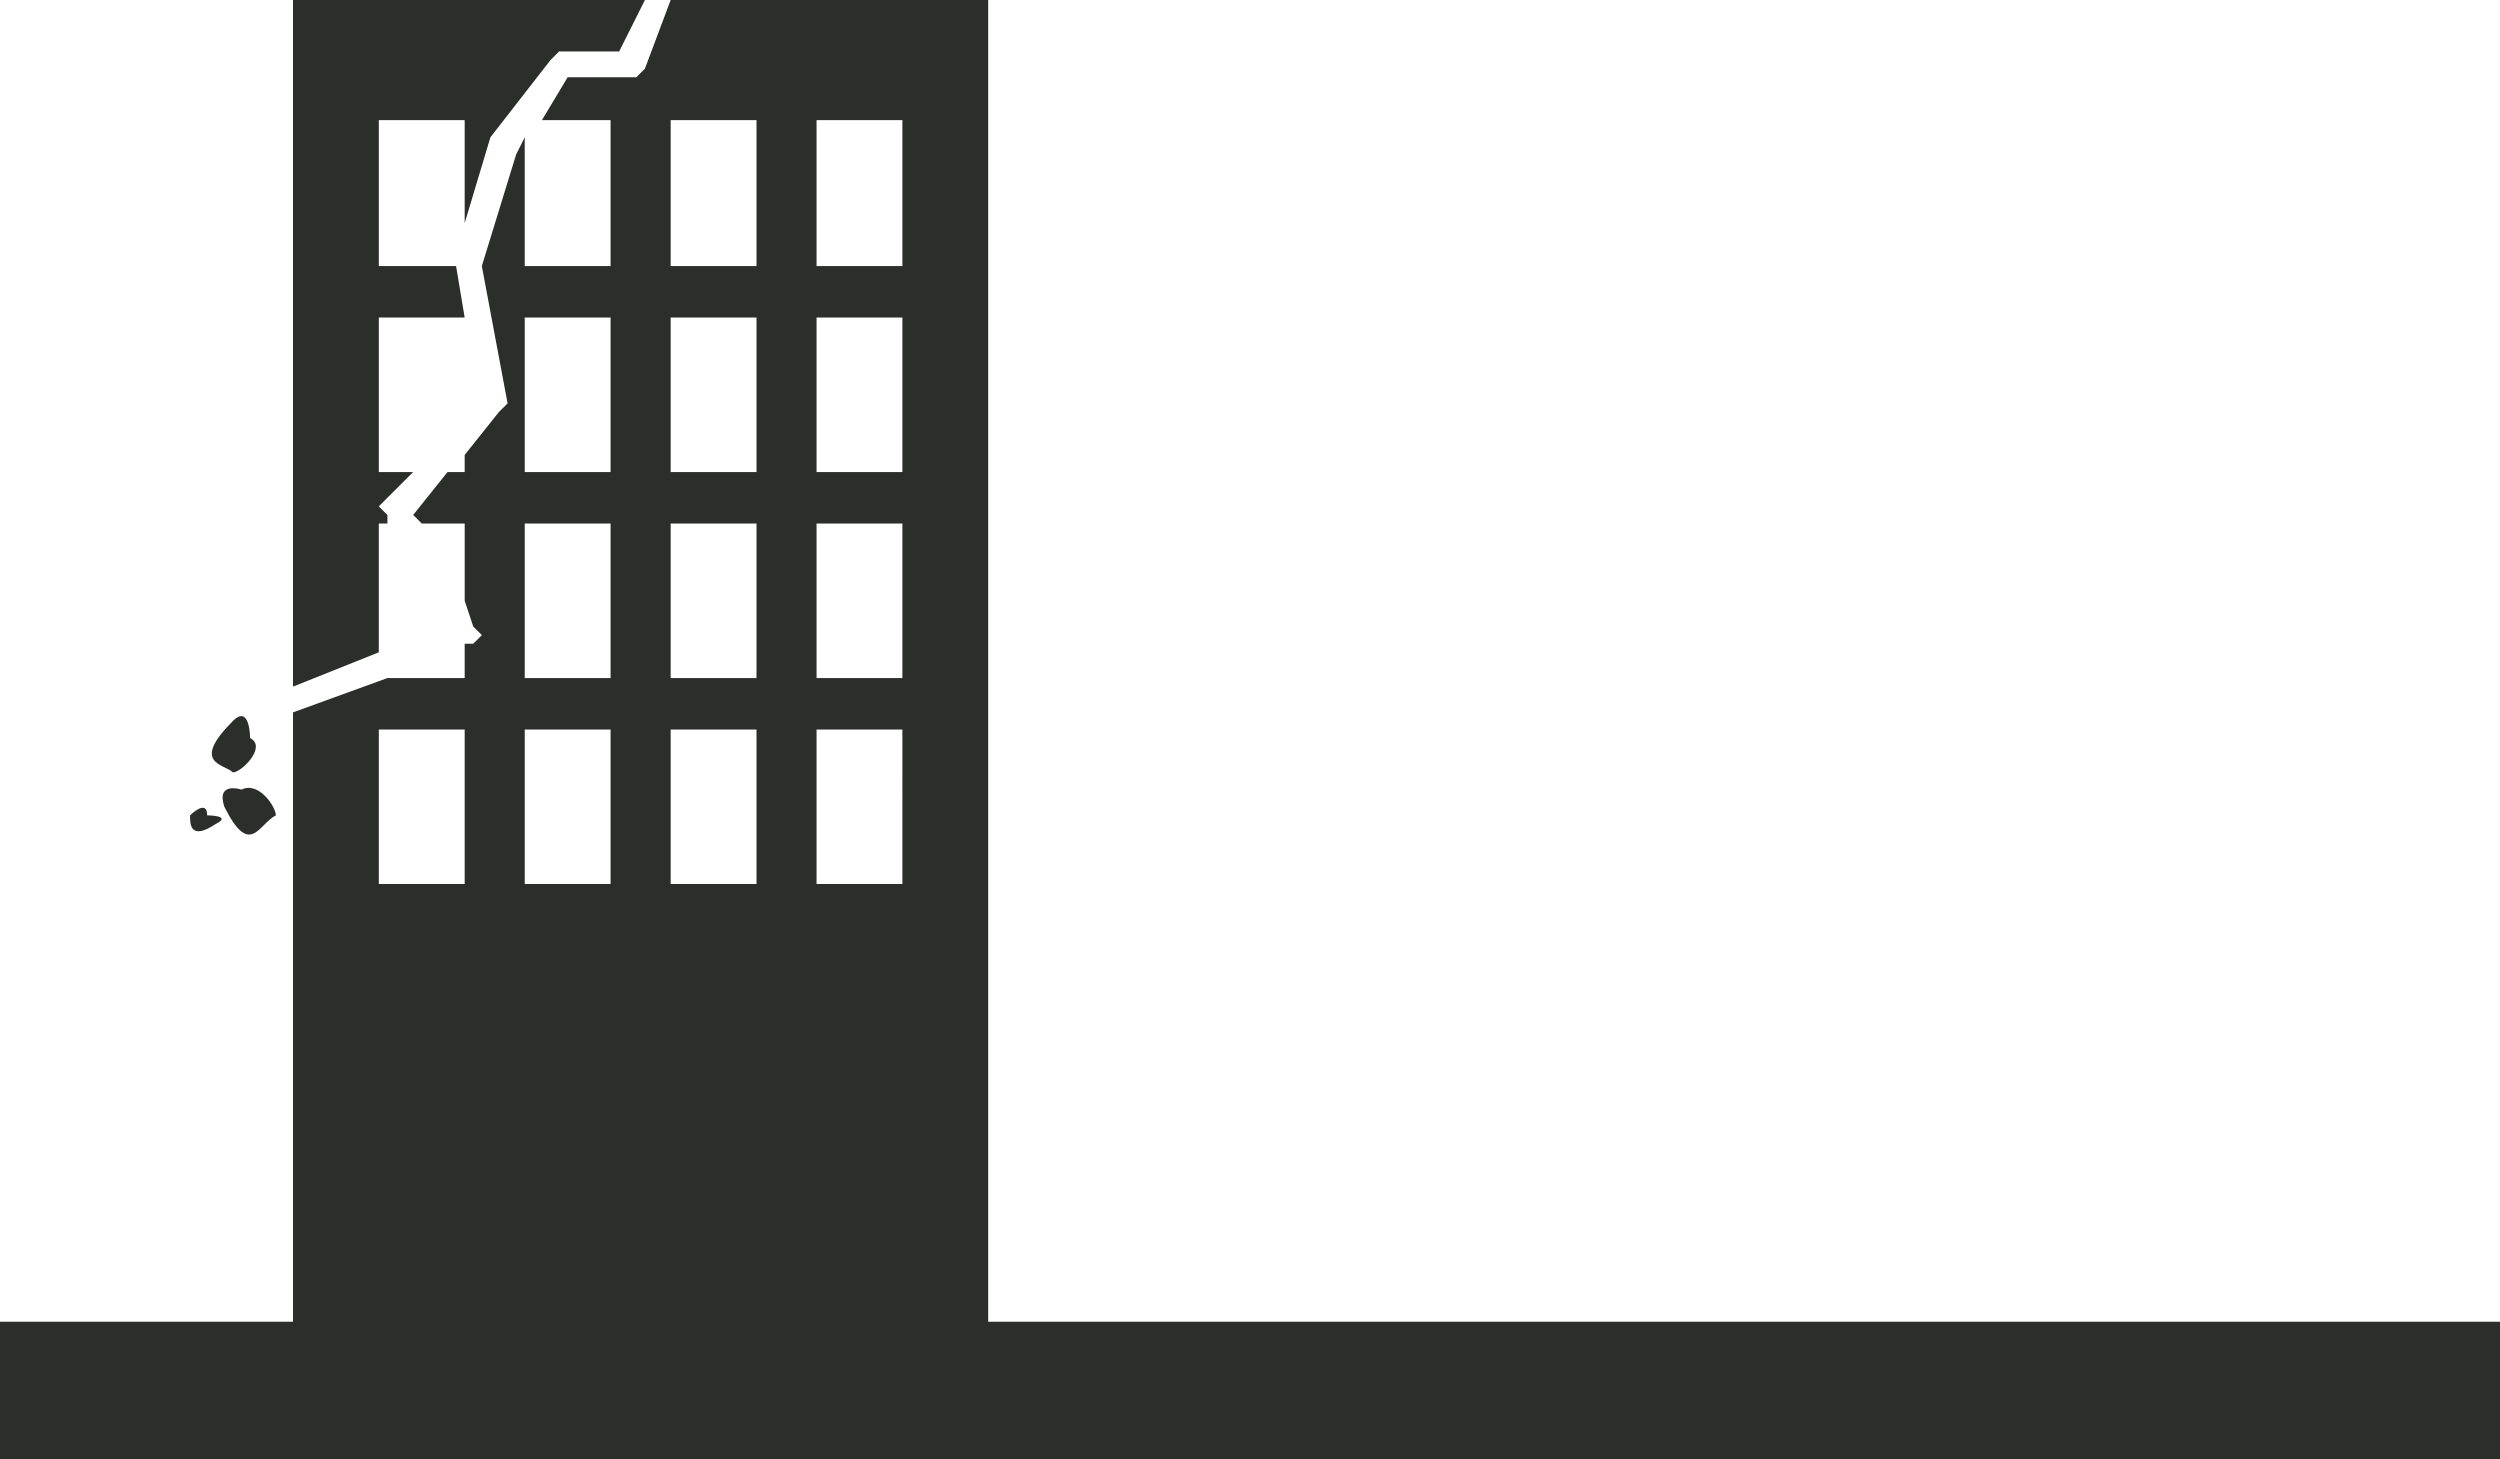 <svg version="1.1" id="图层_1" x="0px" y="0px" width="235.756px" height="137.595px" viewBox="0 0 235.756 137.595" enable-background="new 0 0 235.756 137.595" xml:space="preserve" xmlns="http://www.w3.org/2000/svg" xmlns:xlink="http://www.w3.org/1999/xlink" xmlns:xml="http://www.w3.org/XML/1998/namespace">
  <path fill="#2C2E2C" d="M171.704,124.644h-3.237H93.19V0H63.246l-2.428,6.473l-0.812,0.811h-0.81h-5.665l-2.429,4.047h6.476v13.761
	h-8.095V12.948l-0.81,1.618l-3.236,10.524l2.431,12.95l-0.813,0.806L43.82,42.9v1.616h-1.618l-3.24,4.047l0.811,0.808h4.048v7.285
	l0.807,2.429l0.812,0.809l-0.812,0.81H43.82v3.239h-7.285l-8.904,3.236v57.465H0v12.951h235.756v-12.951H171.704z M43.82,83.366
	h-8.097V68.797h8.097V83.366z M57.579,83.366h-8.095V68.797h8.095V83.366z M57.579,63.942h-8.095V49.371h8.095V63.942z
	 M57.579,44.517h-8.095V29.947h8.095V44.517z M71.339,83.366h-8.093V68.797h8.093V83.366z M71.339,63.942h-8.093V49.371h8.093
	V63.942z M71.339,44.517h-8.093V29.947h8.093V44.517z M71.339,25.091h-8.093V11.33h8.093V25.091z M85.097,83.366h-8.093V68.797
	h8.093V83.366z M85.097,63.942h-8.093V49.371h8.093V63.942z M85.097,44.517h-8.093V29.947h8.093V44.517z M85.097,25.091h-8.093
	V11.33h8.093V25.091z M35.724,61.512l-8.093,3.236V0h33.188l-2.432,4.854h-5.663l-0.81,0.808l-5.667,7.286l-2.427,8.093V11.33
	h-8.097v13.761h7.286l0.811,4.856h-8.097v14.569h3.238l-2.427,2.421l-0.812,0.815l0.812,0.811v0.808h-0.812V61.512z M21.967,67.986
	c1.619-1.62,1.619,1.618,1.619,1.618c1.616,0.809-0.811,3.237-1.619,3.237C21.157,72.036,17.92,72.036,21.967,67.986z
	 M26.014,76.891c-1.62,0.811-2.428,4.046-4.856-0.808c-0.811-2.434,1.618-1.621,1.618-1.621
	C24.394,73.649,26.014,76.083,26.014,76.891z M17.92,76.891c0,0,1.618-1.618,1.618,0c0,0,2.429,0,0.809,0.811
	C17.92,79.316,17.92,77.701,17.92,76.891z" class="color c1"/>
</svg>